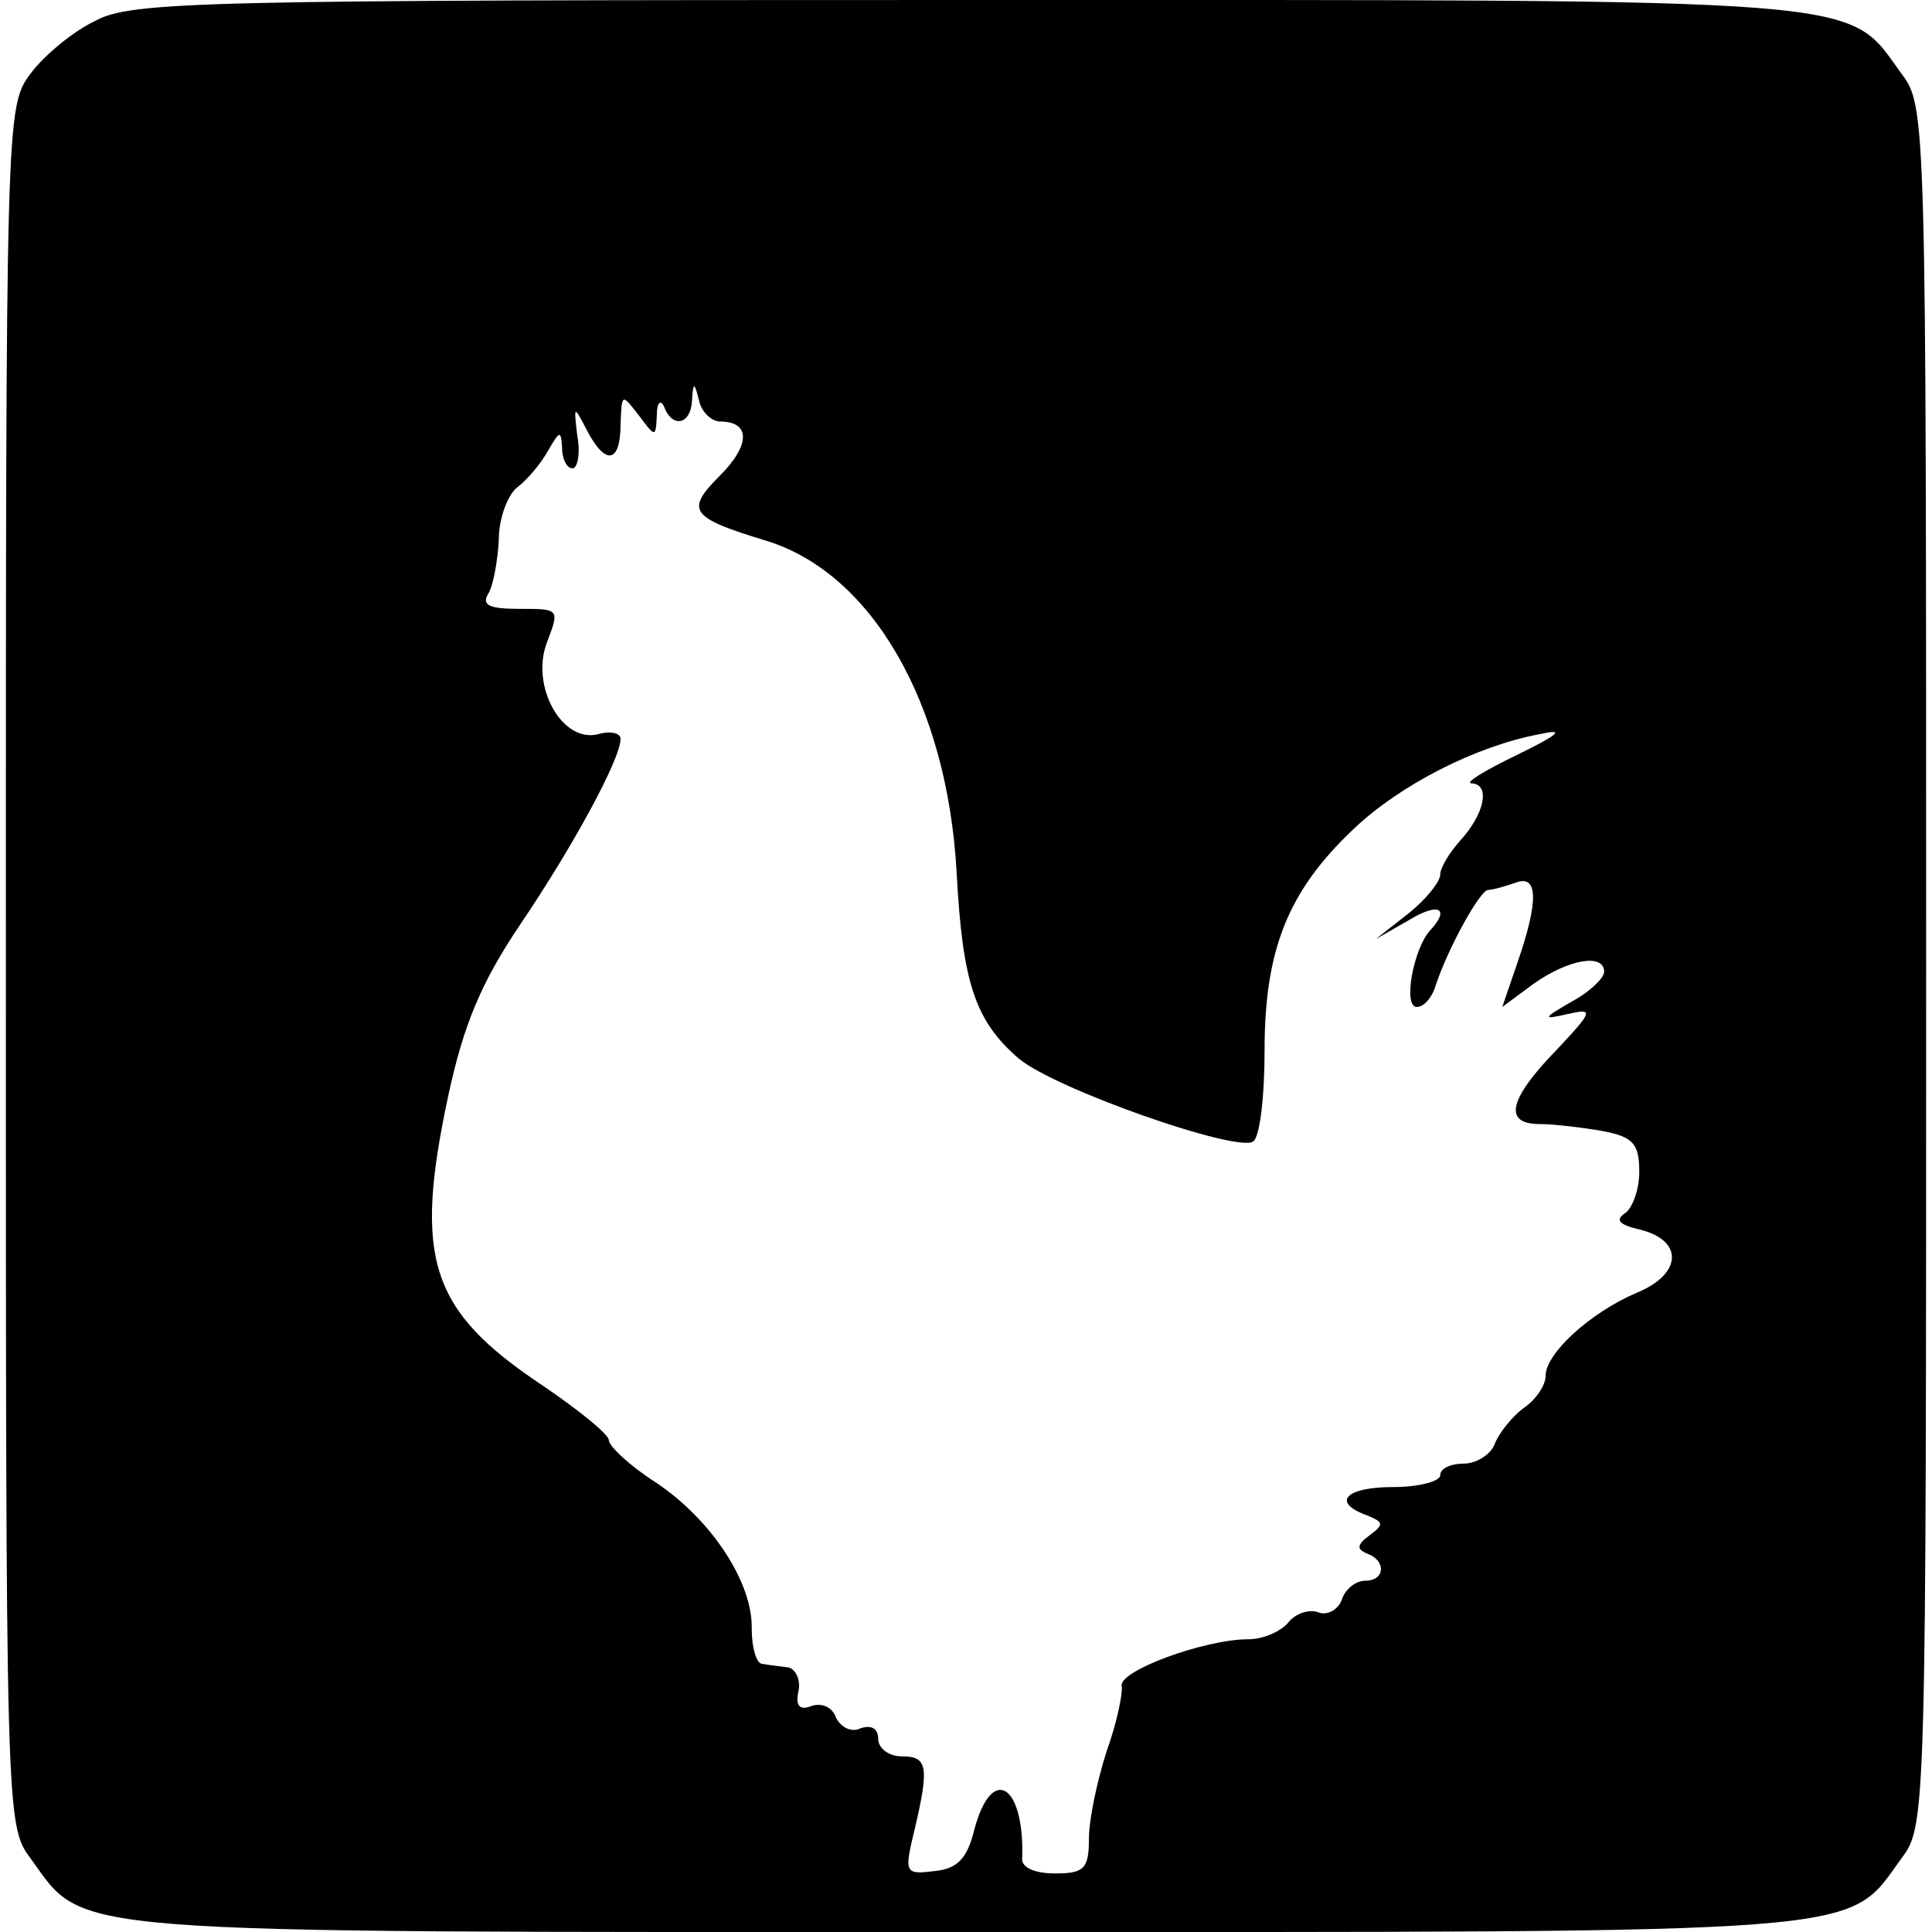 <?xml version="1.0" standalone="no"?>
<!DOCTYPE svg PUBLIC "-//W3C//DTD SVG 20010904//EN"
 "http://www.w3.org/TR/2001/REC-SVG-20010904/DTD/svg10.dtd">
<svg version="1.0" xmlns="http://www.w3.org/2000/svg"
 width="165pt" height="165pt" viewBox="0 0 165 165"
 preserveAspectRatio="xMidYMid meet">
<g transform="translate(0,165) scale(0.1,-0.1)"
fill="#000000" stroke="none">
<path d="M81 1632 c-19 -9 -44 -30 -55 -45 -21 -28 -21 -36 -21 -762 0 -726 0
-734 21 -762 48 -66 15 -63 799 -63 784 0 751 -3 799 63 21 28 21 36 21 762 0
726 0 734 -21 762 -48 66 -15 63 -799 63 -656 0 -713 -1 -744 -18z m534 -342
c26 0 26 -20 0 -46 -30 -30 -26 -36 40 -56 90 -28 154 -139 162 -283 5 -95 16
-127 53 -159 31 -26 185 -80 200 -71 6 3 10 39 10 78 0 86 20 136 76 189 40
38 105 71 159 81 22 5 17 0 -20 -18 -27 -13 -45 -24 -38 -24 16 -1 11 -26 -10
-49 -9 -10 -17 -23 -17 -29 0 -6 -12 -21 -27 -33 l-28 -22 28 16 c26 16 36 10
18 -9 -14 -16 -23 -65 -11 -65 6 0 13 8 16 18 10 31 38 82 45 82 4 0 14 3 23
6 20 8 20 -16 2 -68 l-13 -38 27 20 c30 21 60 26 60 10 0 -5 -12 -17 -27 -25
-26 -15 -26 -16 -4 -11 22 5 22 3 -9 -30 -41 -42 -47 -64 -15 -64 12 0 37 -3
54 -6 26 -5 31 -11 31 -35 0 -15 -6 -31 -12 -35 -9 -6 -5 -10 12 -14 38 -9 37
-38 -2 -54 -40 -17 -78 -52 -78 -71 0 -8 -8 -20 -18 -27 -10 -7 -21 -21 -25
-30 -3 -10 -16 -18 -27 -18 -11 0 -20 -4 -20 -10 0 -5 -18 -10 -40 -10 -41 0
-53 -13 -23 -24 15 -6 15 -8 3 -17 -11 -8 -12 -12 -2 -16 16 -6 15 -23 -2 -23
-8 0 -17 -7 -20 -16 -3 -9 -13 -14 -20 -11 -8 3 -20 -1 -26 -9 -7 -8 -22 -14
-34 -14 -37 0 -111 -27 -108 -40 1 -6 -4 -31 -13 -56 -8 -25 -15 -58 -15 -74
0 -26 -4 -30 -29 -30 -17 0 -29 5 -28 13 2 63 -26 81 -41 24 -6 -24 -14 -33
-34 -35 -25 -3 -26 -2 -17 35 13 55 11 63 -11 63 -11 0 -20 7 -20 15 0 9 -6
12 -15 9 -8 -4 -17 1 -21 9 -3 9 -12 13 -21 10 -10 -4 -14 0 -11 13 2 10 -3
19 -9 20 -7 1 -17 2 -22 3 -5 0 -9 14 -9 30 1 39 -34 93 -82 125 -22 14 -40
31 -40 36 0 5 -26 26 -57 47 -96 64 -110 108 -80 248 13 60 28 96 61 145 46
68 86 142 86 159 0 5 -9 7 -19 4 -31 -8 -58 41 -44 78 11 29 11 29 -23 29 -26
0 -33 3 -27 13 4 6 8 27 9 46 0 19 8 39 16 45 8 6 20 20 26 31 10 17 11 18 12
3 0 -10 4 -18 9 -18 4 0 7 12 4 28 -3 26 -3 26 8 5 16 -31 29 -29 29 5 1 26 1
26 15 8 15 -20 15 -20 16 0 0 10 3 13 6 7 7 -19 23 -16 24 5 1 16 2 16 6 0 2
-10 11 -18 18 -18z"/>
</g>
</svg>
